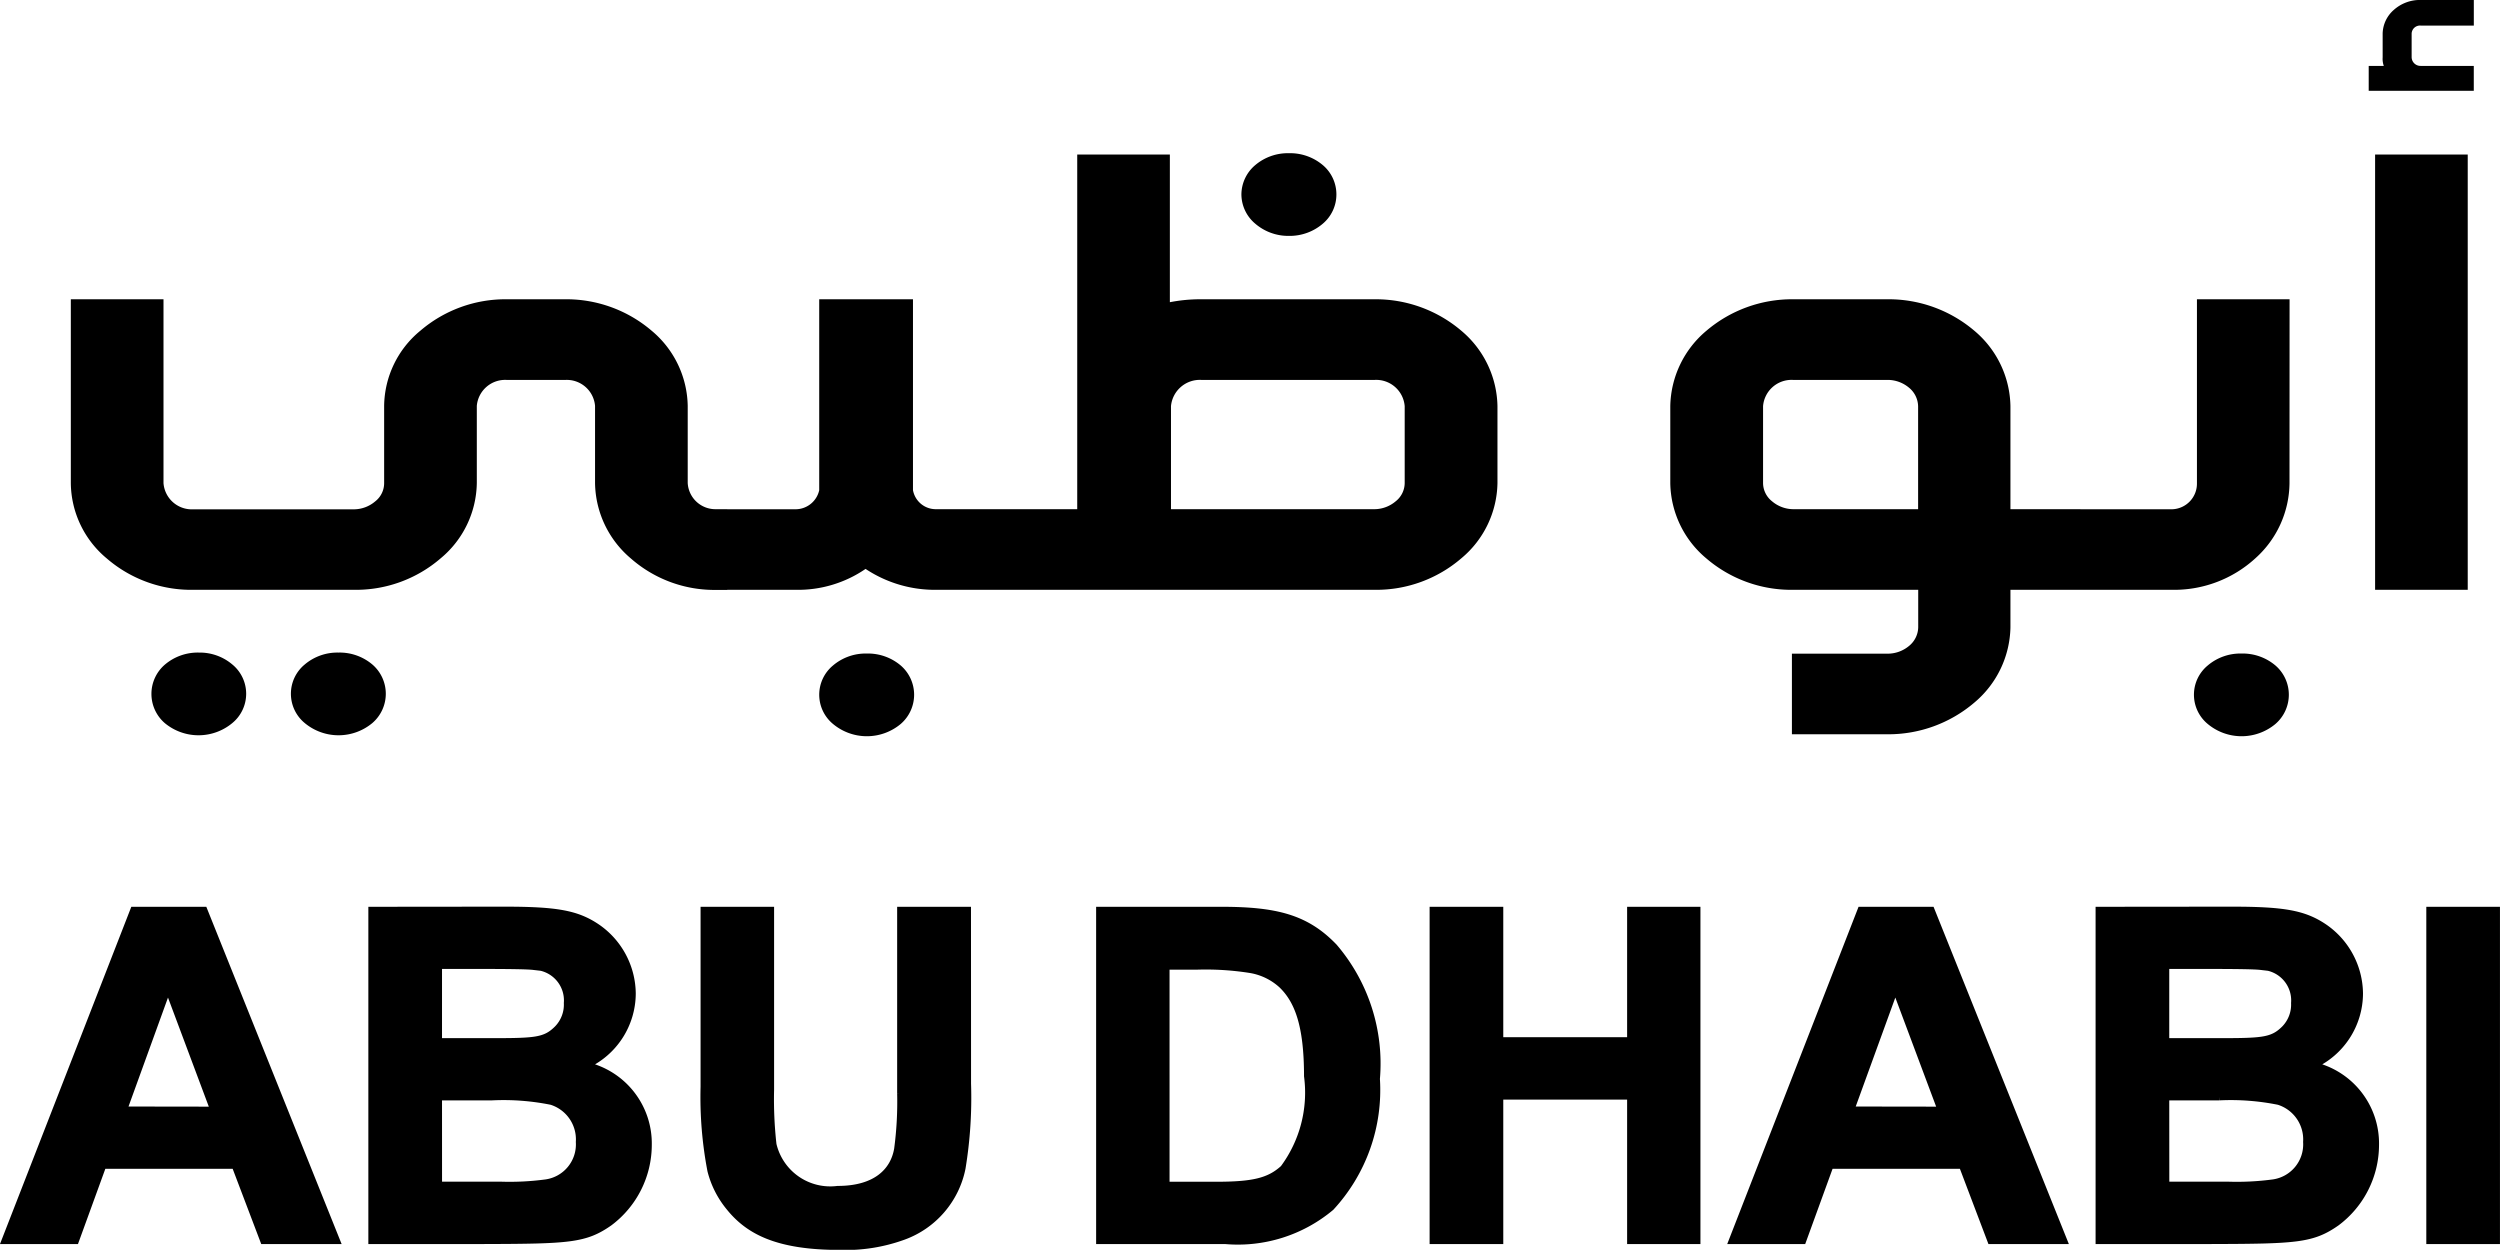 <svg xmlns="http://www.w3.org/2000/svg" width="73.137" height="36.563" viewBox="0 0 73.137 36.563">
  <g id="Group_12653" data-name="Group 12653" transform="translate(-6026.928 -3649.86)">
    <path id="Path_13629" data-name="Path 13629" d="M9.7,0,5.822-9.666H3.764L0,0H2.065l.8-2.2H6.73L7.565,0ZM3.471-3.823,4.767-7.4l1.34,3.581ZM10.73-9.666V0h3.281c2.49-.007,2.958-.029,3.669-.527A2.844,2.844,0,0,0,18.822-2.8a2.343,2.343,0,0,0-1.831-2.329,2.315,2.315,0,0,0,1.362-2.1,2.377,2.377,0,0,0-1.04-1.941c-.593-.4-1.194-.5-2.717-.5Zm1.955,1.618h1.12c.915,0,1.465.007,1.655.029a.992.992,0,0,1,.989,1.069,1.016,1.016,0,0,1-.286.754c-.381.381-.681.373-2.2.373H12.685Zm0,3.845h1.567a7.039,7.039,0,0,1,1.736.132A1.164,1.164,0,0,1,16.8-2.885a1.135,1.135,0,0,1-.974,1.194,8,8,0,0,1-1.34.066h-1.8ZM28.16-9.666H26.2v5.353a10.505,10.505,0,0,1-.088,1.633C26-2.021,25.473-1.5,24.36-1.5A1.718,1.718,0,0,1,22.47-2.812,11.923,11.923,0,0,1,22.4-4.423V-9.666H20.449V-4.5a11.415,11.415,0,0,0,.2,2.453,2.743,2.743,0,0,0,.542,1.069c.549.681,1.377,1.15,3.222,1.15a4.941,4.941,0,0,0,1.867-.293,2.688,2.688,0,0,0,1.721-2,12.67,12.67,0,0,0,.161-2.468Zm3.861,0V0H35.69a4.236,4.236,0,0,0,3.1-.974,5.057,5.057,0,0,0,1.333-3.757A5.248,5.248,0,0,0,38.883-8.59c-.813-.849-1.692-1.076-3.3-1.076Zm1.948,1.64h.879a8.359,8.359,0,0,1,1.6.1,1.8,1.8,0,0,1,.908.447c.469.454.747,1.172.747,2.666a3.72,3.72,0,0,1-.7,2.7c-.417.381-.893.491-1.977.491H33.969ZM49.5,0V-9.666H47.555v3.815H43.732V-9.666H41.777V0h1.955V-4.225h3.823V0Zm10.73,0L56.352-9.666H54.294L50.53,0h2.065l.8-2.2H57.26L58.094,0ZM54-3.823,55.3-7.4l1.34,3.581ZM61.26-9.666V0H64.54c2.49-.007,2.958-.029,3.669-.527A2.844,2.844,0,0,0,69.352-2.8a2.343,2.343,0,0,0-1.831-2.329,2.315,2.315,0,0,0,1.362-2.1,2.377,2.377,0,0,0-1.04-1.941c-.593-.4-1.194-.5-2.717-.5Zm1.955,1.618h1.12c.915,0,1.465.007,1.655.029a.992.992,0,0,1,.989,1.069,1.016,1.016,0,0,1-.286.754c-.381.381-.681.373-2.2.373H63.215Zm0,3.845h1.567a7.039,7.039,0,0,1,1.736.132,1.164,1.164,0,0,1,.813,1.186,1.135,1.135,0,0,1-.974,1.194,8,8,0,0,1-1.34.066h-1.8ZM72.89,0V-9.666H70.935V0Z" transform="translate(6027.074 3686.154)" stroke="#000" stroke-width="0.2"/>
    <path id="Path_13618" data-name="Path 13618" d="M14.808-8.8a3.83,3.83,0,0,0-2.534.921,2.888,2.888,0,0,0-1.058,2.2v2.256a.677.677,0,0,1-.264.538.967.967,0,0,1-.606.23H5.631a.83.83,0,0,1-.87-.768V-8.8H2.05v5.375A2.9,2.9,0,0,0,3.1-1.219,3.781,3.781,0,0,0,5.631-.3h4.715a3.794,3.794,0,0,0,2.523-.921,2.913,2.913,0,0,0,1.058-2.208V-5.682a.832.832,0,0,1,.881-.758h1.708a.829.829,0,0,1,.87.758v2.256a2.939,2.939,0,0,0,1.047,2.208,3.707,3.707,0,0,0,2.49.921h.33V-2.659h-.33a.81.81,0,0,1-.826-.768V-5.682a2.924,2.924,0,0,0-1.058-2.2A3.843,3.843,0,0,0,16.515-8.8ZM5.8,1.536a1.483,1.483,0,0,0-.991.346A1.129,1.129,0,0,0,4.8,3.6a1.546,1.546,0,0,0,1.972,0,1.109,1.109,0,0,0,0-1.718A1.474,1.474,0,0,0,5.8,1.536Zm4.076,0a1.474,1.474,0,0,0-.98.346,1.109,1.109,0,0,0,0,1.718,1.546,1.546,0,0,0,1.972,0,1.129,1.129,0,0,0,0-1.718A1.483,1.483,0,0,0,9.872,1.536ZM26.687-8.8H23.944v5.586a.71.71,0,0,1-.672.557H21.19V-.3h2.082A3.492,3.492,0,0,0,25.3-.912,3.662,3.662,0,0,0,27.37-.3h2.06V-2.659H27.37a.677.677,0,0,1-.683-.557ZM25.332,1.564a1.474,1.474,0,0,0-.98.346,1.109,1.109,0,0,0,0,1.718,1.546,1.546,0,0,0,1.972,0,1.129,1.129,0,0,0,0-1.718A1.483,1.483,0,0,0,25.332,1.564ZM37.683-13.073a1.474,1.474,0,0,0-.98.346,1.13,1.13,0,0,0-.408.864,1.125,1.125,0,0,0,.408.854,1.481,1.481,0,0,0,.98.355,1.489,1.489,0,0,0,.991-.355,1.115,1.115,0,0,0,.4-.854,1.12,1.12,0,0,0-.4-.864A1.483,1.483,0,0,0,37.683-13.073Zm-3.481.038h-2.71V-2.659H29.365V-.3h10.84a3.815,3.815,0,0,0,2.523-.921,2.924,2.924,0,0,0,1.058-2.2V-5.673A2.944,2.944,0,0,0,42.728-7.88,3.865,3.865,0,0,0,40.206-8.8h-5.09a4.661,4.661,0,0,0-.914.086Zm6,6.594a.836.836,0,0,1,.87.768v2.256a.687.687,0,0,1-.264.528.967.967,0,0,1-.606.23H34.235V-5.673a.847.847,0,0,1,.881-.768ZM52.426-8.8A3.865,3.865,0,0,0,49.9-7.88a2.944,2.944,0,0,0-1.058,2.208v2.256a2.924,2.924,0,0,0,1.058,2.2A3.815,3.815,0,0,0,52.426-.3h3.669V.8a.721.721,0,0,1-.264.538.974.974,0,0,1-.628.23H52.4V3.926h2.8A3.873,3.873,0,0,0,57.736,3,2.944,2.944,0,0,0,58.793.8V-.3h2.049V-2.659H58.793V-5.673A2.944,2.944,0,0,0,57.736-7.88,3.873,3.873,0,0,0,55.2-8.8ZM55.2-6.441a.974.974,0,0,1,.628.23.721.721,0,0,1,.264.538v3.014H52.426a.967.967,0,0,1-.606-.23.687.687,0,0,1-.264-.528V-5.673a.836.836,0,0,1,.87-.768ZM66.959-8.8h-2.71v5.385a.749.749,0,0,1-.716.758H60.779V-.3h2.754a3.517,3.517,0,0,0,2.424-.921,2.985,2.985,0,0,0,1-2.2ZM65.549,1.564a1.474,1.474,0,0,0-.98.346,1.109,1.109,0,0,0,0,1.718,1.546,1.546,0,0,0,1.972,0,1.129,1.129,0,0,0,0-1.718A1.483,1.483,0,0,0,65.549,1.564Zm6.8-18.371v-.749H70.794a1.145,1.145,0,0,0-.782.288.945.945,0,0,0-.33.691v.7a.627.627,0,0,0,.033.25h-.441v.729h3.074v-.729H70.794a.259.259,0,0,1-.264-.25v-.7a.245.245,0,0,1,.264-.23ZM72.171-.3V-13.035h-2.71V-.3Z" transform="translate(6026.95 3667.415)"/>
  </g>
</svg>
